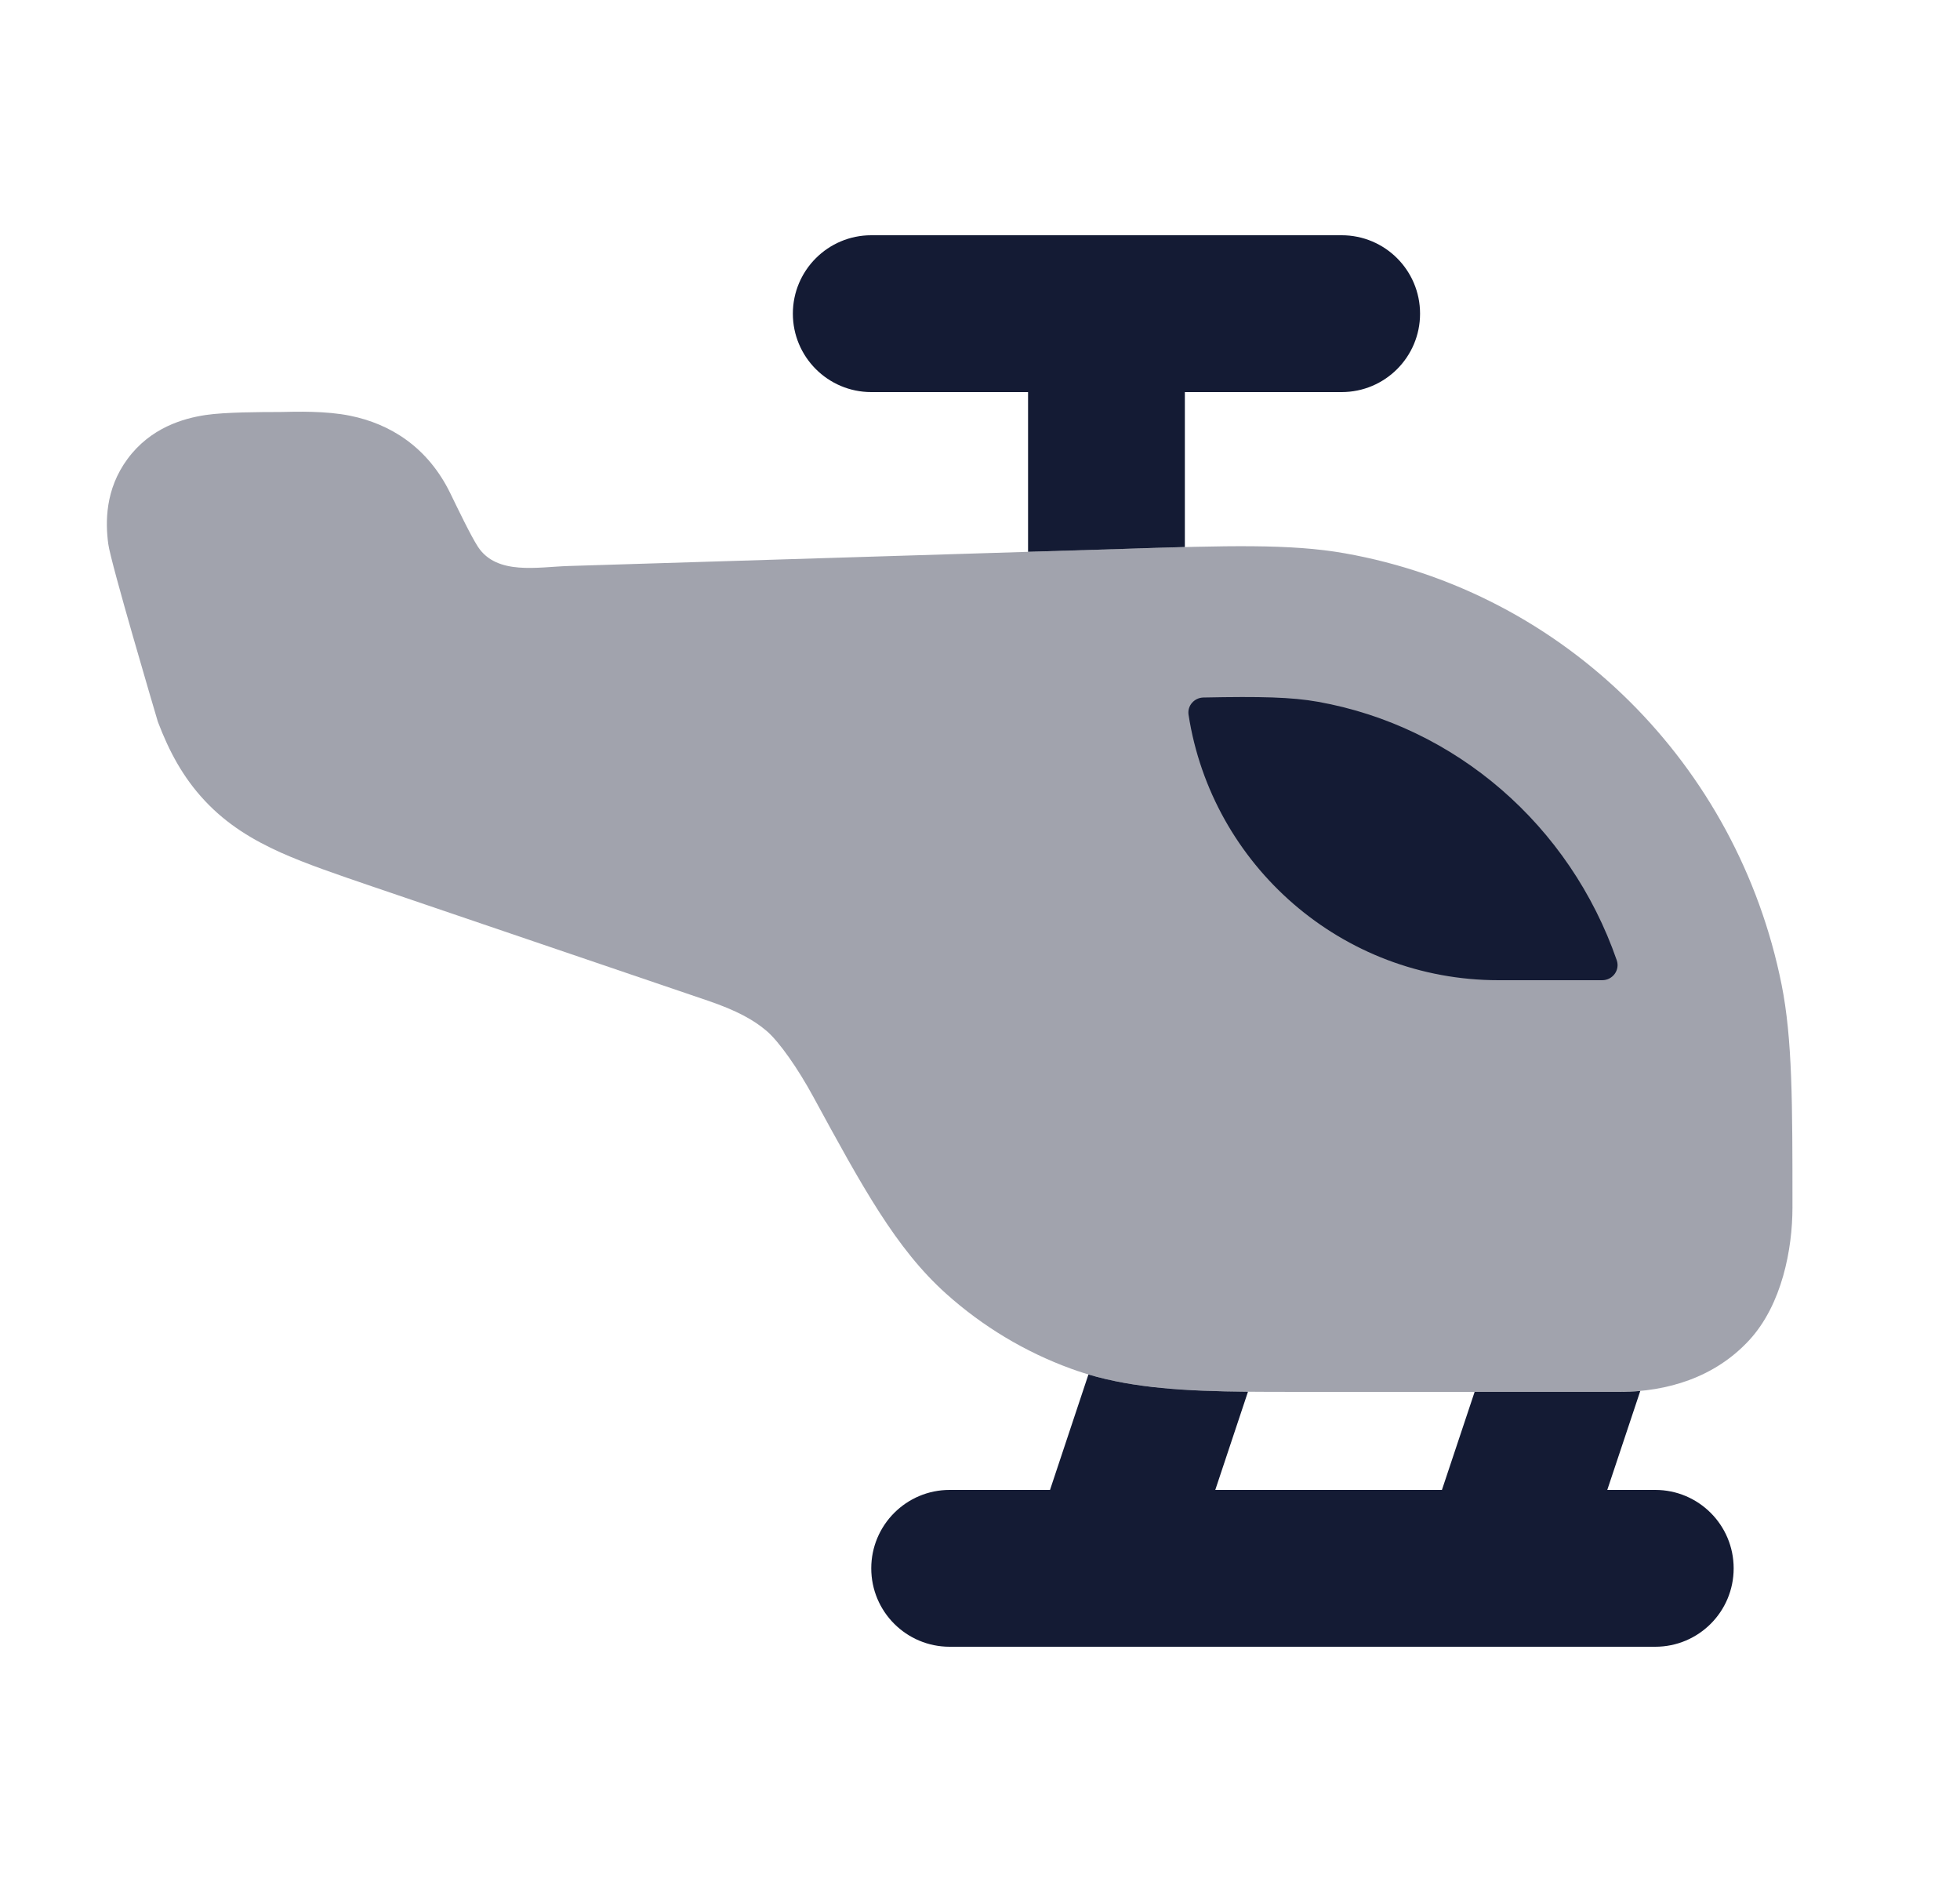 <svg width="25" height="24" viewBox="0 0 25 24" fill="none" xmlns="http://www.w3.org/2000/svg">
<path opacity="0.4" d="M5.744 6.291C5.455 5.699 4.975 5.405 4.467 5.302C4.16 5.239 3.784 5.249 3.575 5.254C3.318 5.254 2.869 5.256 2.626 5.292C2.337 5.335 1.921 5.454 1.627 5.852C1.339 6.242 1.344 6.662 1.381 6.937C1.411 7.17 1.974 9.071 2.012 9.199C2.014 9.204 2.015 9.208 2.017 9.213C2.154 9.572 2.329 9.909 2.612 10.211C2.898 10.517 3.228 10.713 3.583 10.873C3.91 11.019 4.31 11.155 4.761 11.309L9.026 12.76C9.4 12.887 9.616 13.009 9.776 13.145C9.938 13.282 10.181 13.631 10.375 13.989C11 15.137 11.428 15.923 12.066 16.496C12.533 16.915 13.076 17.242 13.666 17.456C14.476 17.751 15.368 17.75 16.651 17.75L20.65 17.75C21.272 17.75 21.876 17.562 22.311 17.091C22.731 16.635 22.863 15.925 22.863 15.398V15.398C22.863 14.064 22.863 13.248 22.724 12.554C22.161 9.751 19.965 7.555 17.154 7.056C16.459 6.933 15.65 6.958 14.354 6.999L7.247 7.218C6.86 7.23 6.338 7.339 6.097 6.974C6.008 6.838 5.84 6.489 5.744 6.291Z" fill="#141B34"/>
<path fill-rule="evenodd" clip-rule="evenodd" d="M20.622 12.246C20.665 12.372 20.569 12.5 20.436 12.5H19.114C17.113 12.5 15.456 11.032 15.16 9.114C15.143 8.999 15.233 8.898 15.349 8.895C16.083 8.88 16.476 8.89 16.808 8.949C18.567 9.261 20.025 10.525 20.622 12.246Z" fill="#141B34"/>
<path fill-rule="evenodd" clip-rule="evenodd" d="M10.113 4C10.113 3.448 10.561 3 11.113 3H17.113C17.666 3 18.113 3.448 18.113 4C18.113 4.552 17.666 5 17.113 5H15.113V6.976C14.88 6.982 14.628 6.99 14.354 6.999L13.113 7.037L13.113 5H11.113C10.561 5 10.113 4.552 10.113 4ZM13.883 17.528L13.393 19H12.113C11.561 19 11.113 19.448 11.113 20C11.113 20.553 11.561 21 12.113 21H21.113C21.666 21 22.113 20.553 22.113 20C22.113 19.448 21.666 19 21.113 19H20.501L20.922 17.738C20.832 17.746 20.741 17.75 20.65 17.75L18.809 17.75L18.392 19H15.501L15.918 17.748C15.111 17.74 14.47 17.701 13.883 17.528Z" fill="#141B34"/>
</svg>
